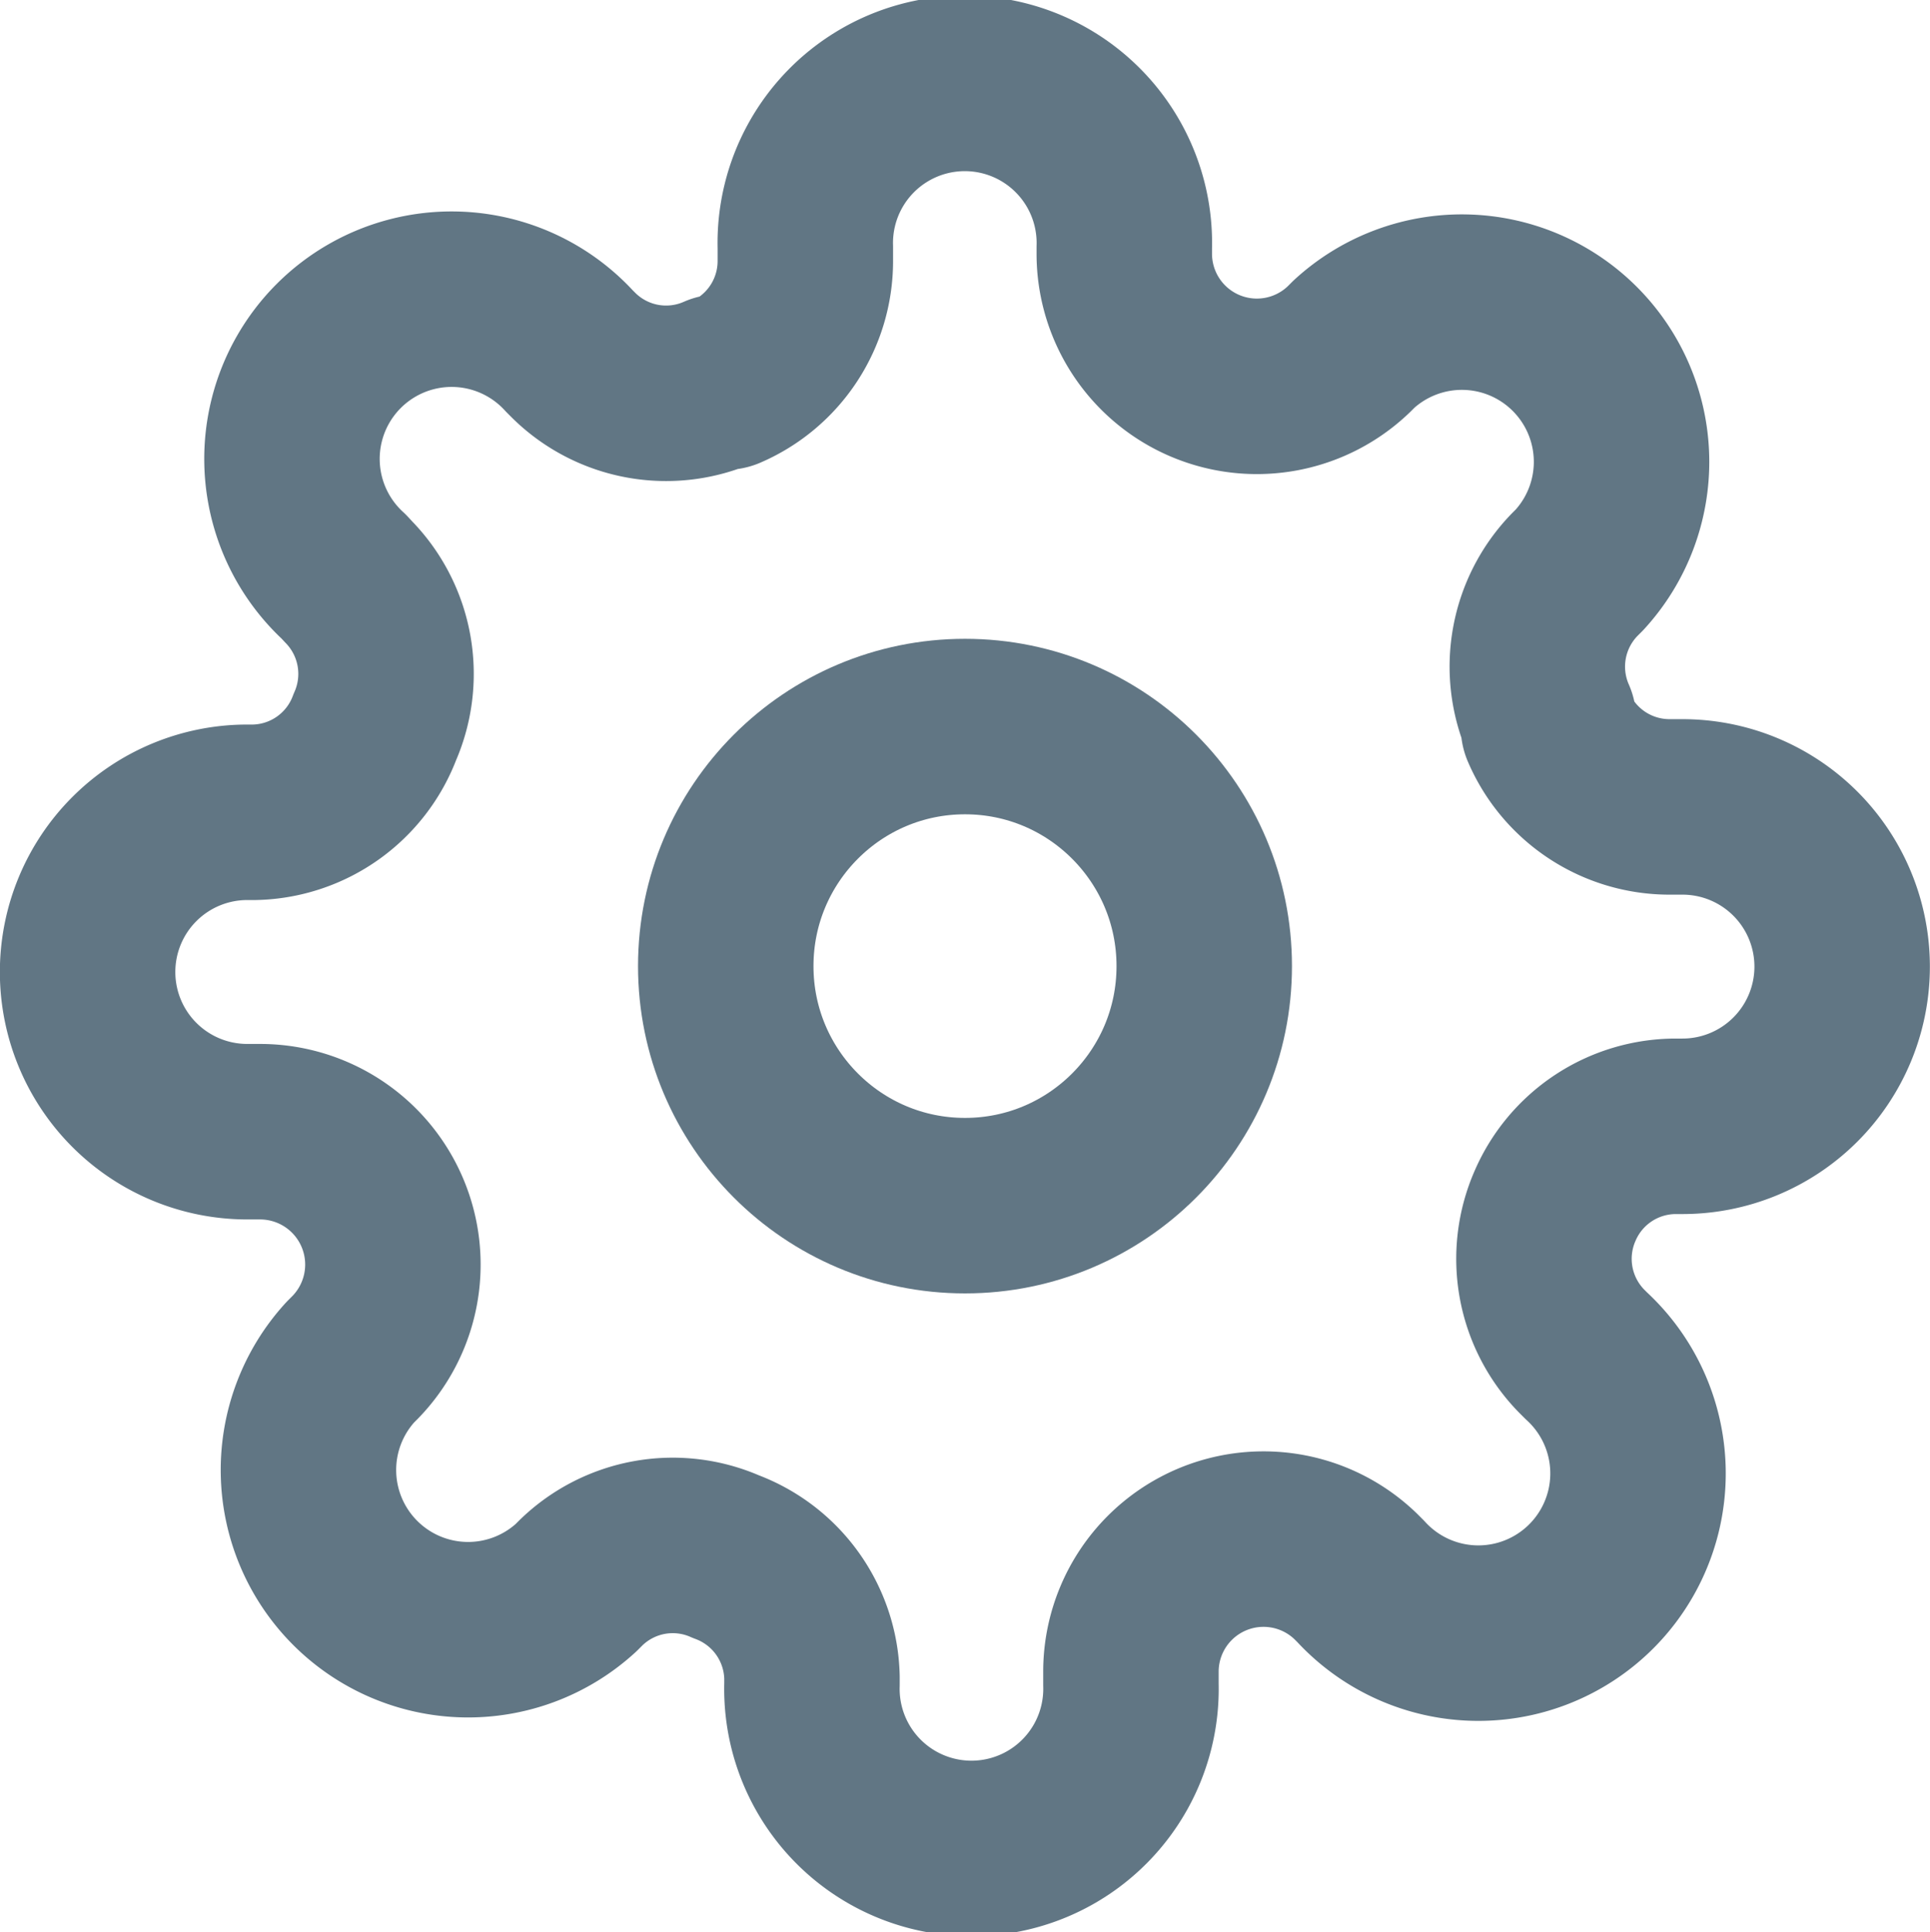 <svg xmlns="http://www.w3.org/2000/svg" width="15.4" height="15.414" viewBox="0 0 15.4 15.414"><defs><style>.a{fill:none;stroke:#617684;stroke-linecap:round;stroke-linejoin:round;stroke-miterlimit:10;stroke-width:1.4px;}</style></defs><g transform="translate(0.7 0.7)"><ellipse class="a" cx="1.909" cy="1.911" rx="1.909" ry="1.911" transform="translate(5.091 5.096)"/><path class="a" d="M11.709,8.918a1.052,1.052,0,0,0,.21,1.159l.038.038a1.274,1.274,0,1,1-1.8,1.8l-.038-.038a1.058,1.058,0,0,0-1.795.752v.108a1.273,1.273,0,1,1-2.545,0v-.057a1.051,1.051,0,0,0-.687-.962,1.049,1.049,0,0,0-1.158.21l-.038.038a1.274,1.274,0,0,1-1.8-1.8l.038-.038a1.06,1.06,0,0,0-.751-1.8H1.273a1.274,1.274,0,0,1,0-2.548H1.33A1.05,1.05,0,0,0,2.291,5.1a1.052,1.052,0,0,0-.21-1.159L2.043,3.9a1.274,1.274,0,1,1,1.8-1.8l.038.038a1.049,1.049,0,0,0,1.158.21h.051a1.051,1.051,0,0,0,.636-.962V1.274a1.273,1.273,0,1,1,2.545,0v.057a1.058,1.058,0,0,0,1.795.752l.038-.038a1.274,1.274,0,0,1,1.8,1.8l-.038.038a1.052,1.052,0,0,0-.21,1.159V5.1a1.05,1.05,0,0,0,.961.637h.108a1.274,1.274,0,0,1,0,2.548H12.67A1.05,1.05,0,0,0,11.709,8.918Z"/></g></svg>